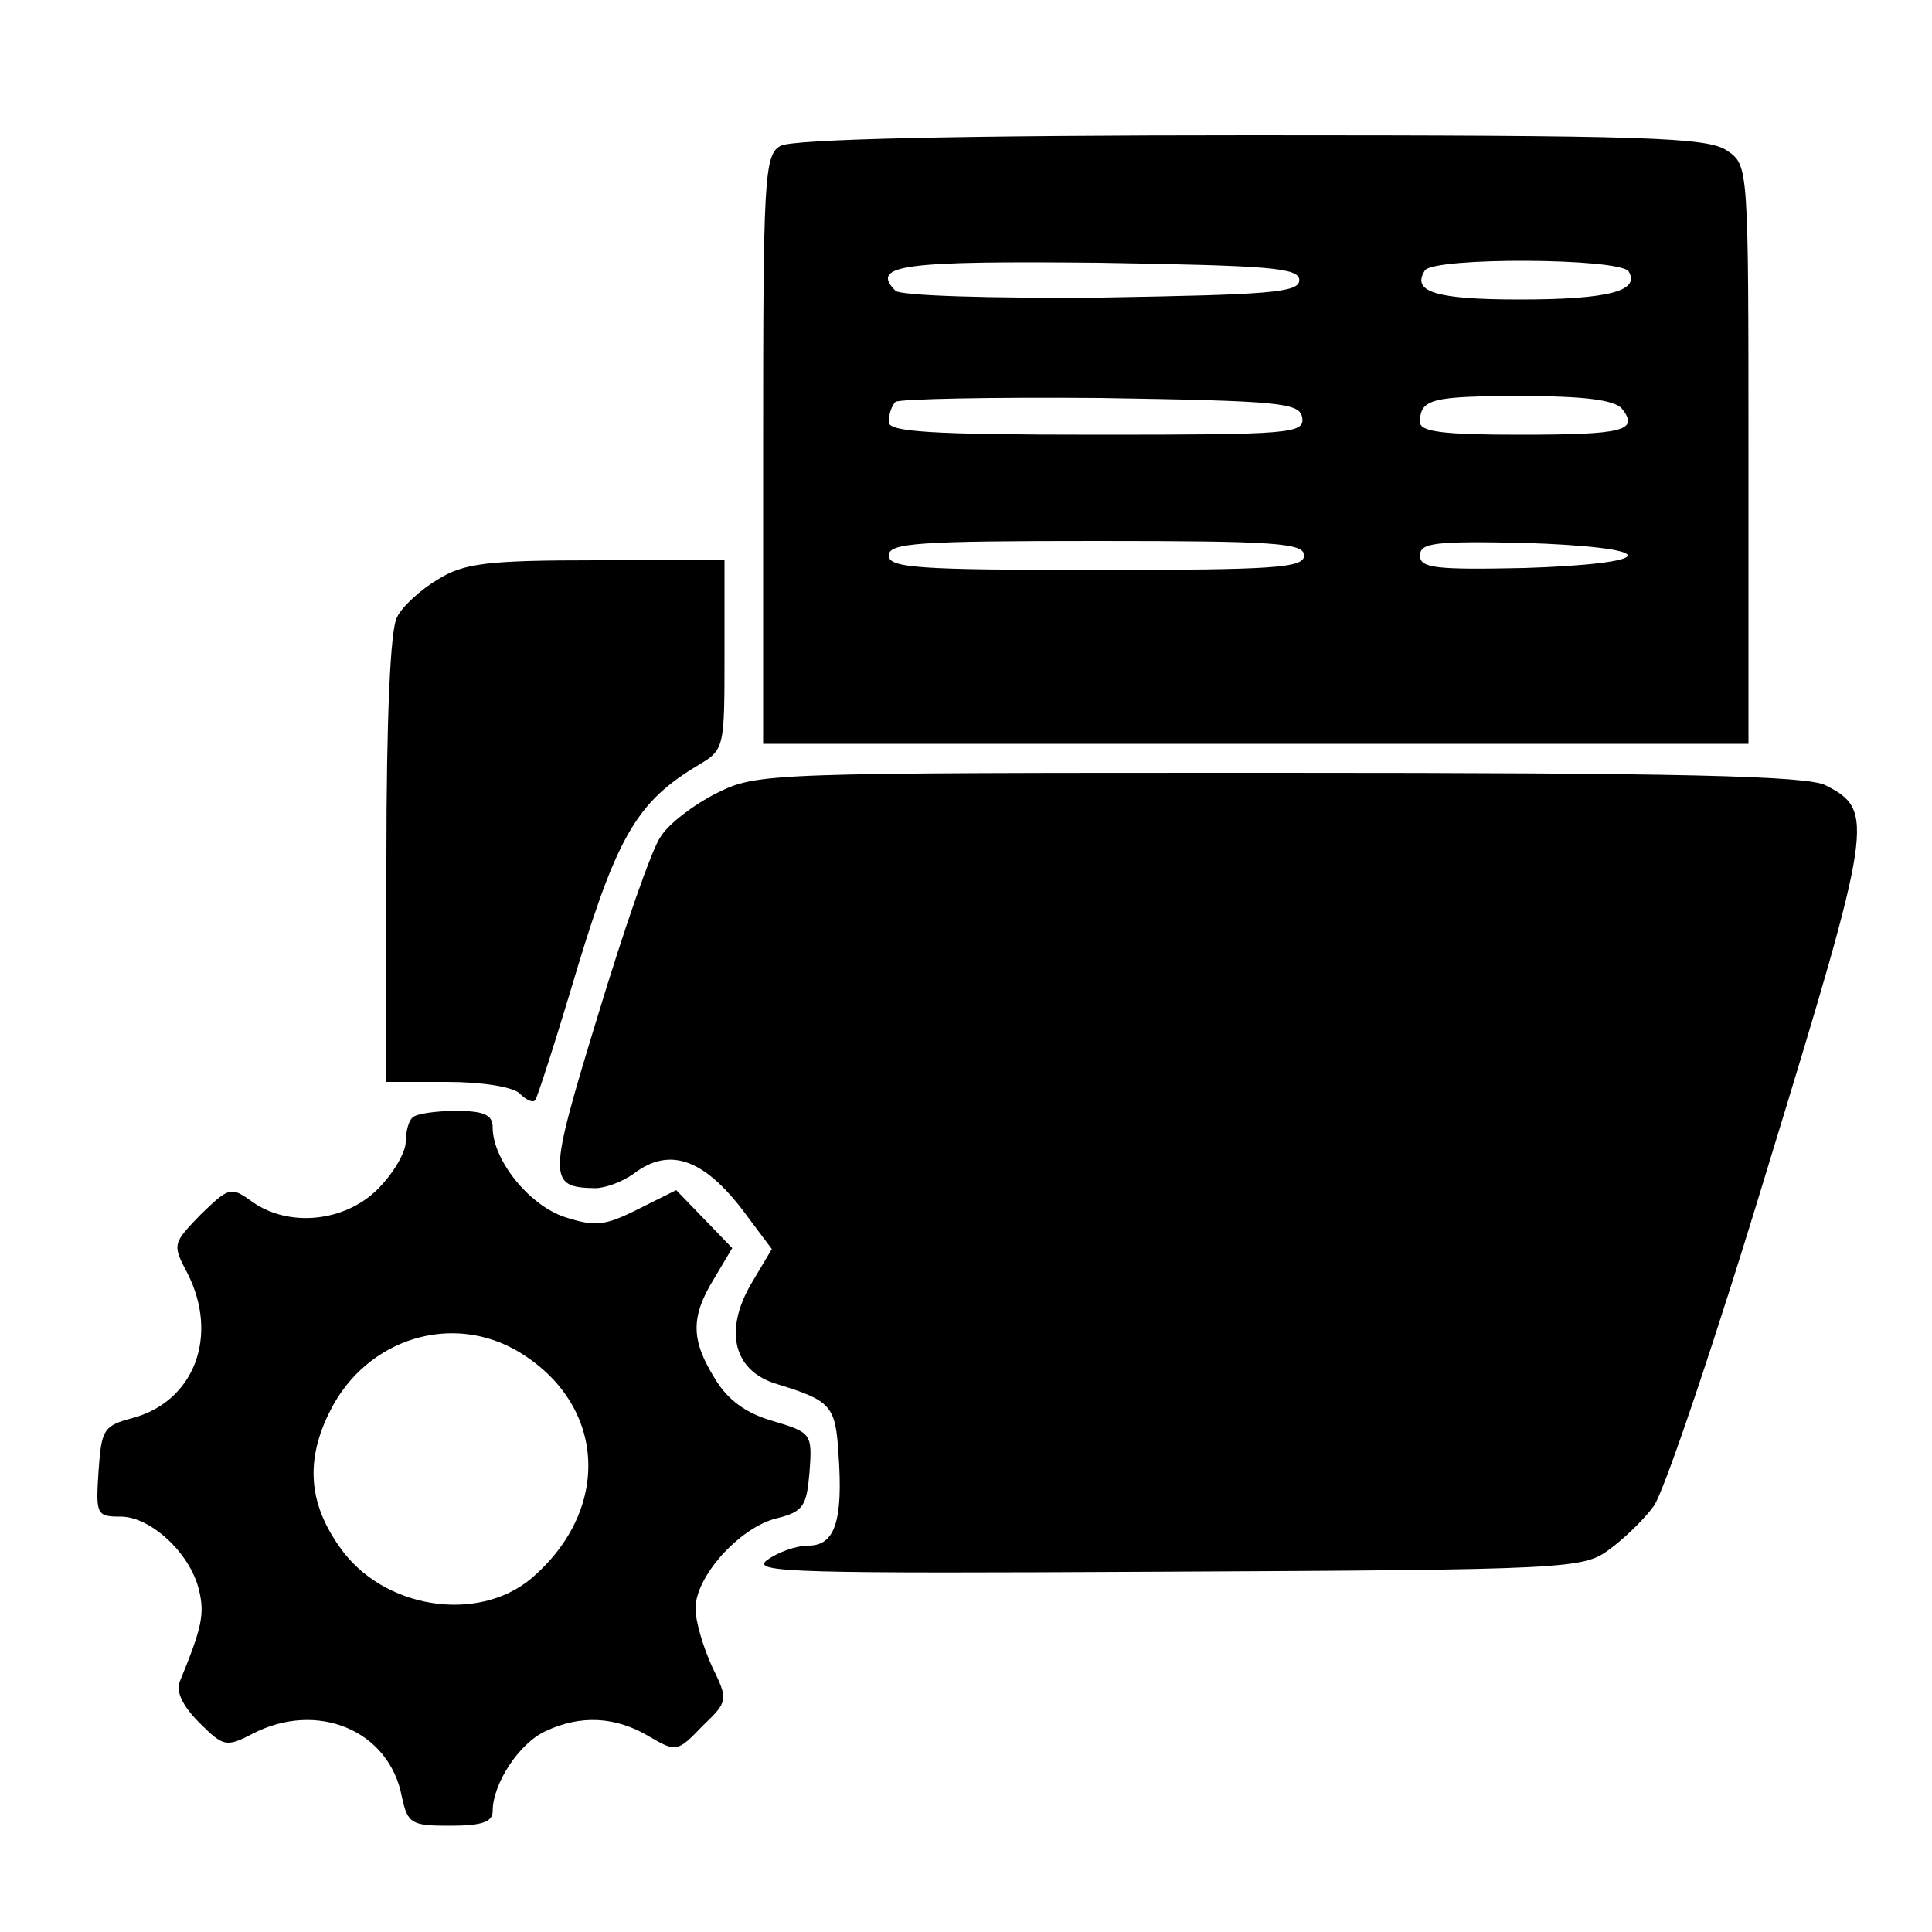 <?xml version="1.0" standalone="no"?>
<!DOCTYPE svg PUBLIC "-//W3C//DTD SVG 20010904//EN"
 "http://www.w3.org/TR/2001/REC-SVG-20010904/DTD/svg10.dtd">
<svg version="1.0" xmlns="http://www.w3.org/2000/svg"
 width="200pt" height="200pt" viewBox="0 0 200 200"
 preserveAspectRatio="xMidYMid meet">

<g transform="translate(0,200) scale(0.1,-0.1)"
fill="#000000" stroke="none">
<path d="M808 1849 c-17 -9 -18 -35 -18 -314 l0 -305 510 0 510 0 0 299 c0
299 0 300 -22 315 -20 14 -83 16 -493 16 -300 0 -476 -4 -487 -11z m537 -139
c0 -13 -31 -15 -204 -18 -118 -1 -209 2 -214 7 -27 27 9 31 211 29 176 -3 207
-5 207 -18z m341 9 c12 -20 -20 -29 -113 -29 -87 0 -112 8 -98 30 9 14 202 13
211 -1z m-338 -151 c3 -17 -12 -18 -212 -18 -173 0 -216 3 -216 13 0 8 3 17 7
21 4 3 99 5 212 4 187 -3 206 -5 209 -20z m331 9 c18 -23 2 -27 -106 -27 -79
0 -103 3 -103 13 0 24 12 27 105 27 65 0 96 -4 104 -13z m-329 -152 c0 -13
-31 -15 -215 -15 -184 0 -215 2 -215 15 0 13 31 15 215 15 184 0 215 -2 215
-15z m335 0 c0 -6 -44 -11 -107 -13 -93 -2 -108 0 -108 13 0 13 15 15 108 13
63 -2 107 -7 107 -13z"/>
<path d="M453 1400 c-17 -10 -37 -28 -42 -39 -7 -12 -11 -106 -11 -250 l0
-231 63 0 c35 0 68 -5 75 -12 6 -6 13 -10 16 -7 2 2 22 64 44 138 42 138 63
172 125 209 27 16 27 18 27 114 l0 98 -132 0 c-114 0 -138 -3 -165 -20z"/>
<path d="M742 1179 c-24 -12 -50 -32 -58 -45 -9 -12 -38 -96 -65 -185 -52
-170 -52 -178 -3 -179 11 0 29 7 40 15 38 29 75 15 119 -46 l24 -32 -22 -37
c-28 -49 -17 -90 28 -103 55 -17 60 -22 63 -72 5 -70 -4 -95 -31 -95 -13 0
-32 -7 -43 -15 -17 -13 29 -14 413 -12 418 2 432 3 459 23 15 11 36 31 46 45
10 13 64 172 119 354 108 353 110 366 59 392 -19 10 -152 13 -565 13 -532 0
-541 0 -583 -21z"/>
<path d="M427 843 c-4 -3 -7 -15 -7 -25 0 -11 -13 -33 -29 -49 -34 -34 -92
-40 -130 -13 -22 16 -24 15 -53 -13 -29 -30 -30 -31 -14 -61 33 -65 7 -133
-57 -150 -30 -8 -32 -12 -35 -55 -3 -45 -2 -47 23 -47 31 0 72 -38 81 -76 6
-25 3 -39 -20 -95 -4 -10 3 -25 20 -42 25 -25 28 -26 55 -12 67 35 142 4 155
-65 6 -28 10 -30 50 -30 33 0 44 4 44 15 0 29 28 71 55 83 36 17 72 15 106 -5
29 -17 30 -17 56 10 27 26 27 27 10 62 -9 20 -17 46 -17 60 0 33 45 83 83 93
29 7 32 13 35 48 3 40 2 41 -38 53 -28 8 -47 22 -60 44 -25 40 -25 64 -1 103
l19 32 -29 30 -29 30 -40 -20 c-34 -17 -44 -18 -75 -8 -37 12 -75 59 -75 93 0
13 -9 17 -38 17 -21 0 -42 -3 -45 -7z m111 -243 c90 -55 95 -163 12 -234 -56
-47 -154 -31 -198 32 -33 46 -36 91 -10 142 38 75 127 102 196 60z"/>
</g>
</svg>
